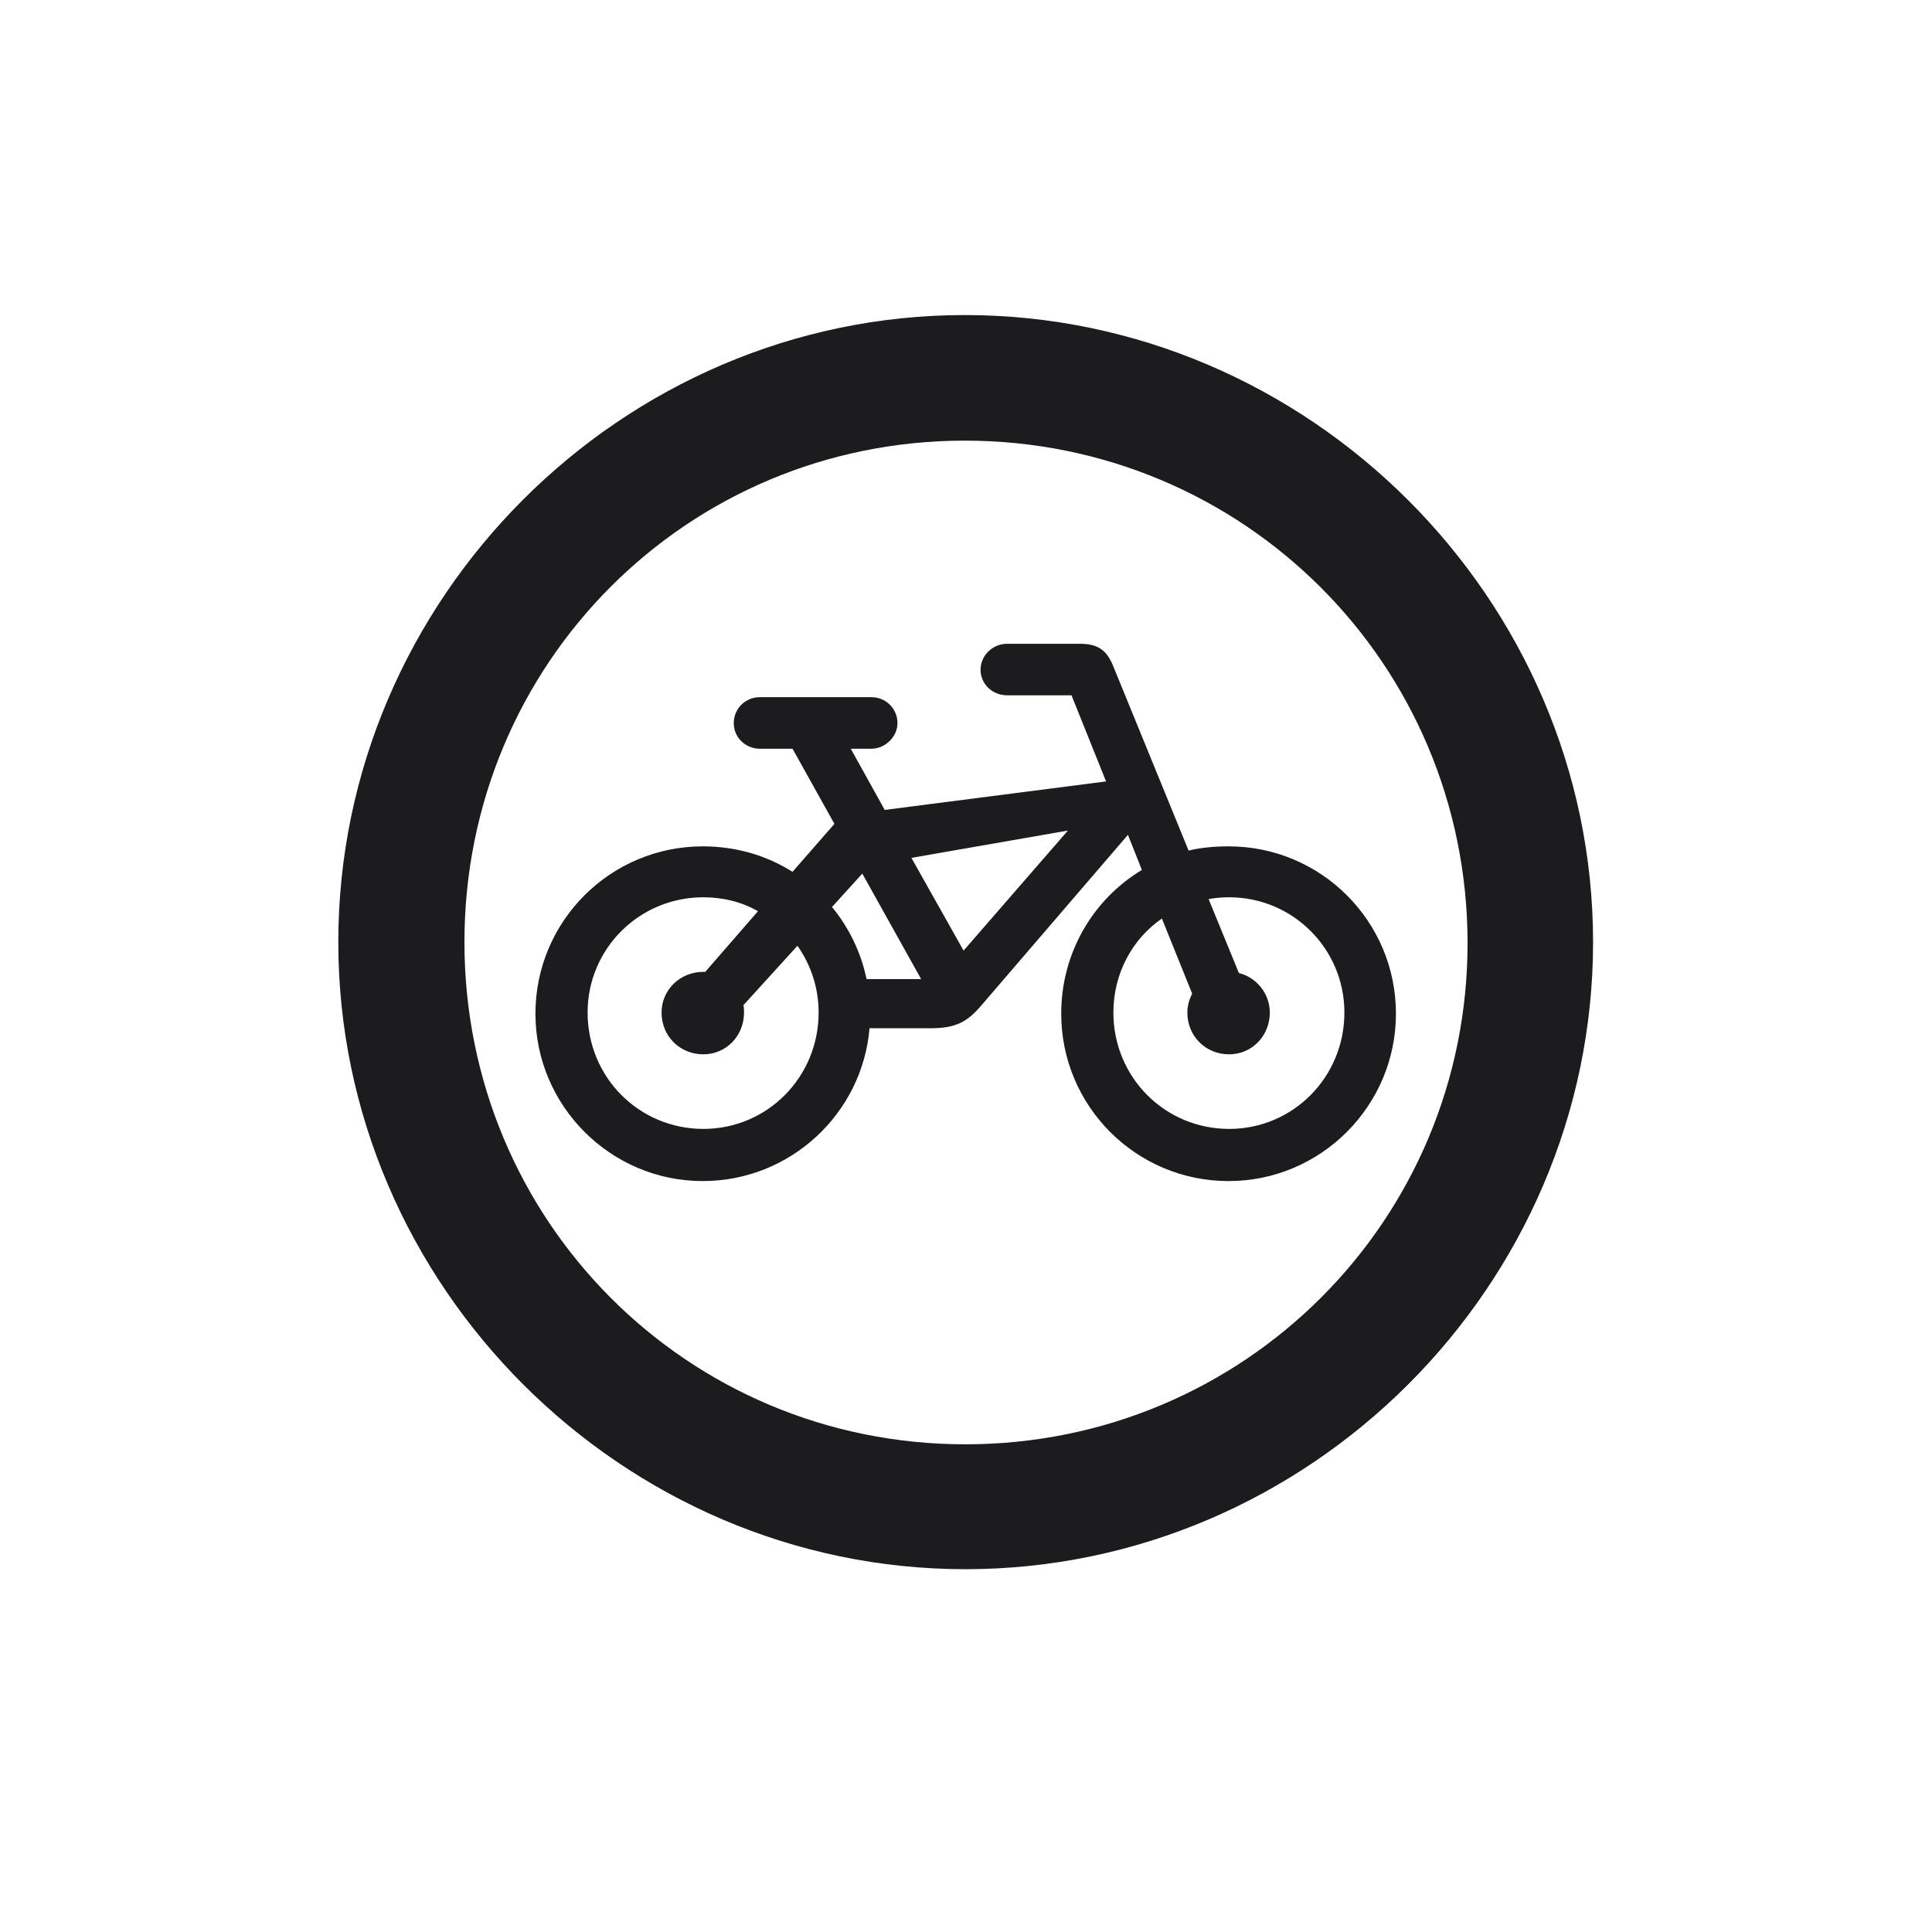 <svg width="28" height="28" viewBox="0 0 28 28" fill="none" xmlns="http://www.w3.org/2000/svg">
<path d="M13.991 22.742C18.975 22.742 23.088 18.629 23.088 13.654C23.088 8.68 18.966 4.566 13.982 4.566C9.008 4.566 4.903 8.68 4.903 13.654C4.903 18.629 9.017 22.742 13.991 22.742ZM13.991 20.932C9.957 20.932 6.731 17.689 6.731 13.654C6.731 9.62 9.957 6.386 13.982 6.386C18.017 6.386 21.26 9.62 21.269 13.654C21.277 17.689 18.025 20.932 13.991 20.932ZM10.185 17.117C11.451 17.117 12.497 16.142 12.602 14.902H13.49C13.842 14.902 14.009 14.815 14.202 14.595L16.347 12.099L16.549 12.608C15.846 13.03 15.38 13.804 15.38 14.691C15.38 16.027 16.461 17.117 17.806 17.117C19.142 17.117 20.231 16.027 20.231 14.691C20.231 13.347 19.142 12.266 17.806 12.266C17.604 12.266 17.41 12.283 17.226 12.327L16.127 9.638C16.03 9.409 15.898 9.33 15.644 9.33H14.598C14.387 9.33 14.211 9.497 14.211 9.708C14.211 9.91 14.378 10.077 14.598 10.077H15.529L16.03 11.325L12.822 11.738L12.33 10.851H12.629C12.831 10.851 13.007 10.675 13.007 10.481C13.007 10.271 12.84 10.104 12.629 10.104H11.012C10.801 10.104 10.634 10.271 10.634 10.481C10.634 10.684 10.801 10.851 11.012 10.851H11.486L12.093 11.94L11.486 12.635C11.108 12.398 10.669 12.266 10.185 12.266C8.85 12.266 7.76 13.347 7.76 14.691C7.76 16.027 8.85 17.117 10.185 17.117ZM13.209 12.433L15.477 12.037L13.965 13.777L13.209 12.433ZM13.35 14.19H12.559C12.479 13.804 12.304 13.443 12.058 13.145L12.497 12.661L13.35 14.19ZM10.194 16.361C9.263 16.361 8.516 15.614 8.516 14.674C8.516 13.751 9.263 13.004 10.194 13.004C10.484 13.004 10.757 13.074 10.985 13.206L10.221 14.085H10.194C9.852 14.085 9.588 14.349 9.588 14.674C9.588 15.017 9.852 15.28 10.194 15.28C10.52 15.28 10.783 15.017 10.783 14.674C10.783 14.639 10.783 14.604 10.774 14.568L11.557 13.707C11.75 13.979 11.864 14.313 11.864 14.674C11.864 15.614 11.117 16.361 10.194 16.361ZM17.814 16.361C16.883 16.361 16.136 15.614 16.136 14.674C16.136 14.111 16.408 13.61 16.839 13.312L17.278 14.401C17.234 14.489 17.208 14.577 17.208 14.674C17.208 15.017 17.472 15.28 17.814 15.28C18.14 15.28 18.403 15.017 18.403 14.674C18.403 14.401 18.21 14.164 17.955 14.102L17.516 13.03C17.612 13.013 17.709 13.004 17.814 13.004C18.737 13.004 19.484 13.751 19.484 14.674C19.484 15.614 18.737 16.361 17.814 16.361Z" fill="#1C1C1E"/>
</svg>
